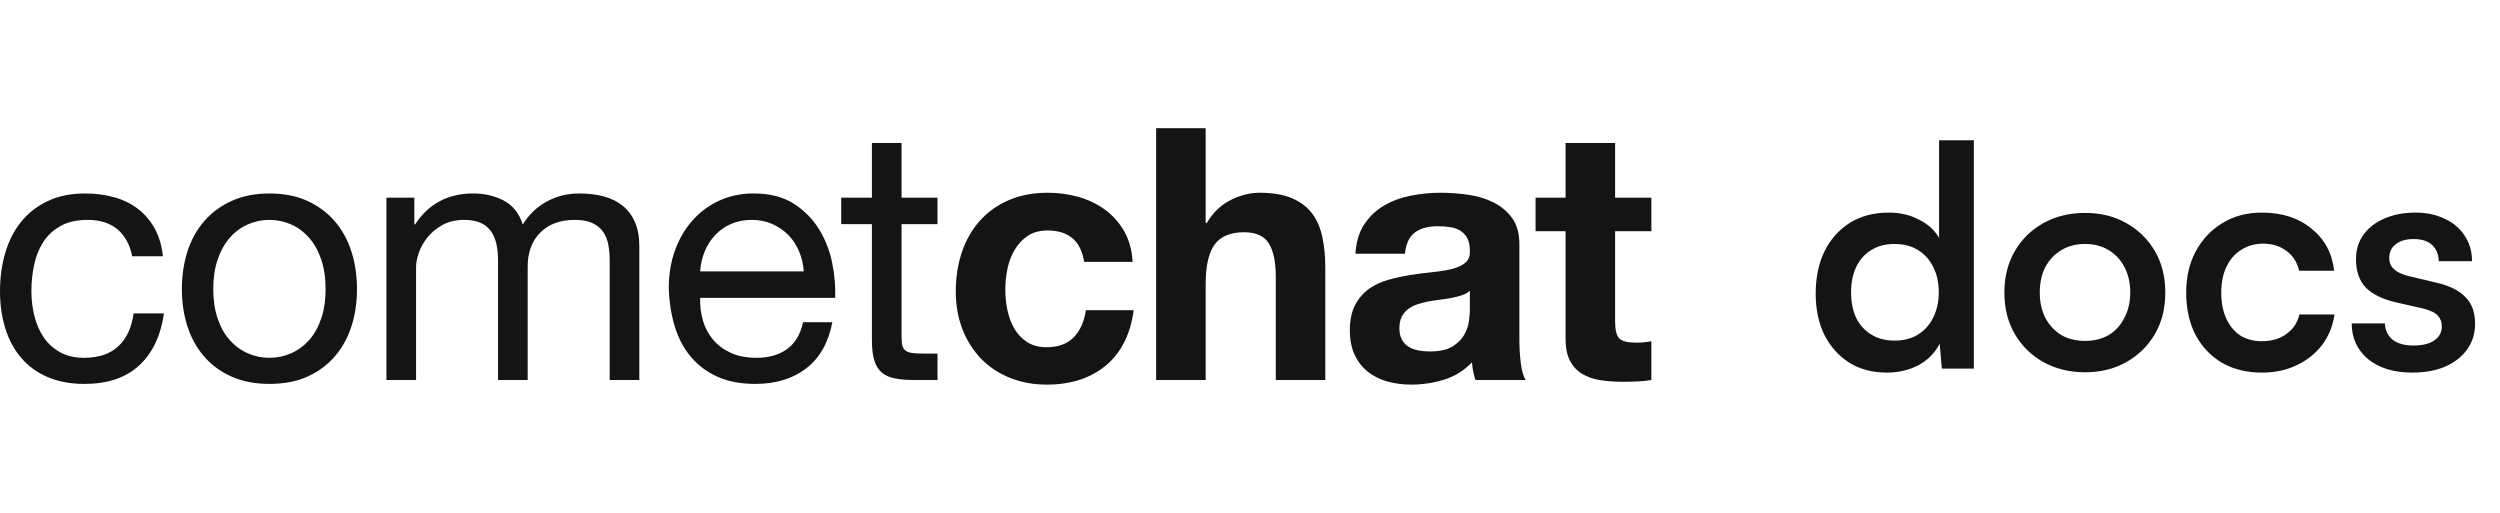 <svg width="156" height="32" viewBox="0 0 156 32" fill="none" xmlns="http://www.w3.org/2000/svg">
<rect width="156" height="32" fill="white"/>
<path fill-rule="evenodd" clip-rule="evenodd" d="M8.25 15.989H10.165C10.093 15.314 9.919 14.731 9.643 14.239C9.367 13.748 9.015 13.341 8.587 13.018C8.159 12.695 7.666 12.457 7.107 12.303C6.548 12.149 5.95 12.072 5.311 12.072C4.426 12.072 3.65 12.229 2.982 12.545C2.315 12.86 1.76 13.293 1.317 13.843C0.874 14.393 0.544 15.039 0.327 15.78C0.109 16.521 0 17.317 0 18.168C0 19.019 0.112 19.8 0.337 20.512C0.562 21.223 0.896 21.836 1.339 22.349C1.781 22.863 2.333 23.259 2.993 23.538C3.653 23.817 4.412 23.956 5.268 23.956C6.704 23.956 7.84 23.575 8.674 22.812C9.509 22.049 10.027 20.963 10.231 19.554H8.337C8.221 20.435 7.905 21.117 7.39 21.601C6.875 22.085 6.16 22.327 5.246 22.327C4.665 22.327 4.165 22.21 3.744 21.975C3.323 21.741 2.982 21.429 2.721 21.04C2.46 20.651 2.267 20.207 2.144 19.708C2.021 19.209 1.959 18.696 1.959 18.168C1.959 17.596 2.017 17.042 2.133 16.506C2.249 15.971 2.442 15.498 2.71 15.087C2.978 14.676 3.338 14.346 3.788 14.096C4.237 13.847 4.796 13.722 5.464 13.722C6.247 13.722 6.871 13.92 7.336 14.316C7.8 14.713 8.105 15.27 8.25 15.989ZM13.308 18.036C13.308 17.346 13.399 16.734 13.58 16.198C13.761 15.662 14.012 15.211 14.331 14.845C14.65 14.478 15.024 14.199 15.452 14.008C15.88 13.818 16.334 13.722 16.812 13.722C17.291 13.722 17.745 13.818 18.173 14.008C18.601 14.199 18.975 14.478 19.294 14.845C19.613 15.211 19.864 15.662 20.045 16.198C20.226 16.734 20.317 17.346 20.317 18.036C20.317 18.725 20.226 19.338 20.045 19.873C19.864 20.409 19.613 20.857 19.294 21.216C18.975 21.575 18.601 21.851 18.173 22.041C17.745 22.232 17.291 22.327 16.812 22.327C16.334 22.327 15.88 22.232 15.452 22.041C15.024 21.851 14.65 21.575 14.331 21.216C14.012 20.857 13.761 20.409 13.58 19.873C13.399 19.338 13.308 18.725 13.308 18.036ZM11.349 18.036C11.349 18.872 11.465 19.65 11.697 20.369C11.929 21.088 12.278 21.715 12.742 22.25C13.206 22.786 13.78 23.204 14.462 23.505C15.144 23.806 15.927 23.956 16.812 23.956C17.712 23.956 18.5 23.806 19.174 23.505C19.849 23.204 20.419 22.786 20.883 22.25C21.347 21.715 21.696 21.088 21.928 20.369C22.16 19.65 22.276 18.872 22.276 18.036C22.276 17.199 22.16 16.418 21.928 15.692C21.696 14.966 21.347 14.335 20.883 13.799C20.419 13.264 19.849 12.842 19.174 12.534C18.5 12.226 17.712 12.072 16.812 12.072C15.927 12.072 15.144 12.226 14.462 12.534C13.78 12.842 13.206 13.264 12.742 13.799C12.278 14.335 11.929 14.966 11.697 15.692C11.465 16.418 11.349 17.199 11.349 18.036ZM24.113 12.336V23.714H25.963V16.627C25.963 16.407 26.017 16.132 26.126 15.802C26.235 15.472 26.409 15.153 26.649 14.845C26.888 14.536 27.2 14.272 27.585 14.052C27.969 13.832 28.43 13.722 28.967 13.722C29.388 13.722 29.732 13.784 30.001 13.909C30.269 14.034 30.483 14.21 30.643 14.437C30.802 14.665 30.915 14.933 30.98 15.241C31.046 15.549 31.078 15.886 31.078 16.253V23.714H32.928V16.627C32.928 15.747 33.19 15.043 33.712 14.514C34.234 13.986 34.953 13.722 35.867 13.722C36.317 13.722 36.683 13.788 36.966 13.92C37.249 14.052 37.471 14.232 37.63 14.459C37.79 14.687 37.899 14.955 37.957 15.263C38.015 15.571 38.044 15.901 38.044 16.253V23.714H39.894V15.373C39.894 14.786 39.803 14.283 39.622 13.865C39.441 13.447 39.187 13.106 38.86 12.842C38.534 12.578 38.142 12.383 37.685 12.259C37.227 12.134 36.716 12.072 36.15 12.072C35.41 12.072 34.731 12.24 34.115 12.578C33.498 12.915 33.001 13.392 32.624 14.008C32.392 13.304 31.992 12.805 31.427 12.512C30.861 12.218 30.229 12.072 29.533 12.072C27.951 12.072 26.739 12.717 25.898 14.008H25.854V12.336H24.113ZM50.155 16.935H43.69C43.719 16.495 43.813 16.081 43.973 15.692C44.132 15.303 44.35 14.962 44.626 14.668C44.901 14.375 45.231 14.144 45.616 13.975C46.001 13.806 46.432 13.722 46.911 13.722C47.376 13.722 47.8 13.806 48.185 13.975C48.569 14.144 48.903 14.371 49.186 14.658C49.469 14.944 49.694 15.285 49.861 15.681C50.028 16.077 50.126 16.495 50.155 16.935ZM51.94 20.105H50.111C49.951 20.853 49.621 21.41 49.121 21.777C48.62 22.144 47.978 22.327 47.194 22.327C46.585 22.327 46.055 22.225 45.605 22.019C45.155 21.814 44.785 21.539 44.495 21.194C44.205 20.849 43.994 20.453 43.864 20.006C43.733 19.558 43.675 19.085 43.69 18.586H52.114C52.143 17.896 52.081 17.17 51.929 16.407C51.776 15.644 51.501 14.94 51.102 14.294C50.702 13.649 50.173 13.117 49.512 12.699C48.852 12.281 48.021 12.072 47.02 12.072C46.251 12.072 45.544 12.218 44.898 12.512C44.252 12.805 43.693 13.216 43.222 13.744C42.75 14.272 42.384 14.896 42.122 15.615C41.861 16.334 41.731 17.126 41.731 17.992C41.76 18.857 41.887 19.657 42.112 20.391C42.337 21.124 42.674 21.755 43.124 22.283C43.574 22.812 44.129 23.222 44.789 23.516C45.449 23.809 46.229 23.956 47.129 23.956C48.406 23.956 49.465 23.633 50.307 22.988C51.149 22.342 51.693 21.381 51.94 20.105ZM56.258 12.336V8.924H54.407V12.336H52.492V13.986H54.407V21.227C54.407 21.755 54.458 22.181 54.56 22.503C54.661 22.826 54.817 23.076 55.028 23.252C55.238 23.428 55.514 23.549 55.855 23.615C56.196 23.681 56.606 23.714 57.085 23.714H58.5V22.063H57.651C57.361 22.063 57.125 22.052 56.943 22.03C56.762 22.008 56.62 21.961 56.519 21.887C56.417 21.814 56.348 21.711 56.312 21.579C56.276 21.447 56.258 21.271 56.258 21.051V13.986H58.5V12.336H56.258ZM67.65 16.341H70.676C70.632 15.607 70.458 14.973 70.153 14.437C69.849 13.902 69.453 13.454 68.967 13.095C68.481 12.735 67.929 12.468 67.313 12.292C66.696 12.116 66.054 12.027 65.386 12.027C64.472 12.027 63.659 12.182 62.948 12.49C62.237 12.798 61.635 13.227 61.142 13.777C60.648 14.327 60.275 14.98 60.021 15.736C59.767 16.491 59.64 17.309 59.64 18.19C59.64 19.041 59.778 19.822 60.053 20.534C60.329 21.245 60.714 21.858 61.207 22.371C61.7 22.885 62.299 23.285 63.003 23.571C63.706 23.857 64.479 24 65.321 24C66.816 24 68.042 23.604 69 22.812C69.957 22.019 70.538 20.867 70.741 19.356H67.759C67.657 20.061 67.407 20.622 67.008 21.04C66.609 21.458 66.039 21.667 65.299 21.667C64.82 21.667 64.414 21.557 64.08 21.337C63.746 21.117 63.482 20.834 63.286 20.49C63.09 20.145 62.948 19.76 62.861 19.334C62.774 18.909 62.731 18.491 62.731 18.08C62.731 17.654 62.774 17.225 62.861 16.792C62.948 16.36 63.097 15.963 63.307 15.604C63.518 15.244 63.79 14.951 64.124 14.723C64.457 14.496 64.871 14.382 65.365 14.382C66.685 14.382 67.447 15.035 67.65 16.341ZM72.142 8V23.714H75.233V17.75C75.233 16.59 75.422 15.758 75.799 15.252C76.177 14.745 76.786 14.492 77.628 14.492C78.368 14.492 78.883 14.723 79.173 15.186C79.463 15.648 79.609 16.349 79.609 17.288V23.714H82.699V16.715C82.699 16.011 82.638 15.369 82.514 14.79C82.391 14.21 82.177 13.719 81.872 13.315C81.567 12.912 81.15 12.596 80.621 12.369C80.091 12.141 79.413 12.027 78.585 12.027C78.005 12.027 77.41 12.178 76.8 12.479C76.191 12.78 75.69 13.26 75.299 13.92H75.233V8H72.142ZM84.58 15.835C84.623 15.101 84.805 14.492 85.124 14.008C85.443 13.524 85.849 13.135 86.343 12.842C86.836 12.548 87.391 12.339 88.008 12.215C88.625 12.09 89.245 12.027 89.869 12.027C90.435 12.027 91.008 12.068 91.589 12.149C92.169 12.229 92.699 12.387 93.178 12.622C93.656 12.857 94.048 13.183 94.353 13.601C94.658 14.019 94.81 14.573 94.81 15.263V21.183C94.81 21.697 94.839 22.188 94.897 22.657C94.955 23.127 95.057 23.479 95.202 23.714H92.067C92.01 23.538 91.962 23.358 91.926 23.175C91.89 22.991 91.864 22.804 91.85 22.613C91.356 23.127 90.776 23.486 90.109 23.692C89.441 23.897 88.759 24 88.062 24C87.525 24 87.025 23.934 86.56 23.802C86.096 23.67 85.69 23.465 85.341 23.186C84.993 22.907 84.721 22.555 84.525 22.129C84.329 21.704 84.231 21.198 84.231 20.611C84.231 19.965 84.344 19.433 84.569 19.015C84.794 18.597 85.084 18.263 85.439 18.014C85.795 17.764 86.201 17.577 86.658 17.453C87.115 17.328 87.576 17.229 88.041 17.155C88.505 17.082 88.962 17.023 89.412 16.979C89.862 16.935 90.261 16.869 90.609 16.781C90.957 16.693 91.233 16.565 91.436 16.396C91.639 16.227 91.734 15.982 91.719 15.659C91.719 15.321 91.665 15.054 91.556 14.856C91.447 14.658 91.302 14.503 91.121 14.393C90.939 14.283 90.729 14.21 90.489 14.173C90.25 14.137 89.992 14.118 89.717 14.118C89.107 14.118 88.628 14.25 88.28 14.514C87.932 14.778 87.729 15.219 87.671 15.835H84.58ZM91.719 18.146C91.589 18.263 91.425 18.355 91.23 18.421C91.034 18.487 90.823 18.542 90.598 18.586C90.373 18.63 90.138 18.667 89.891 18.696C89.644 18.725 89.397 18.762 89.151 18.806C88.918 18.85 88.69 18.909 88.465 18.982C88.24 19.055 88.044 19.154 87.877 19.279C87.71 19.404 87.576 19.562 87.475 19.752C87.373 19.943 87.322 20.185 87.322 20.479C87.322 20.758 87.373 20.992 87.475 21.183C87.576 21.374 87.714 21.524 87.888 21.634C88.062 21.744 88.266 21.821 88.498 21.865C88.73 21.909 88.969 21.931 89.216 21.931C89.826 21.931 90.297 21.828 90.631 21.623C90.965 21.418 91.211 21.172 91.371 20.886C91.531 20.6 91.629 20.31 91.665 20.017C91.701 19.723 91.719 19.488 91.719 19.312V18.146ZM100.783 12.336V8.924H97.692V12.336H95.82V14.426H97.692V21.139C97.692 21.711 97.786 22.173 97.975 22.525C98.163 22.878 98.421 23.149 98.747 23.34C99.074 23.53 99.451 23.659 99.879 23.725C100.307 23.791 100.761 23.824 101.24 23.824C101.544 23.824 101.856 23.817 102.176 23.802C102.495 23.787 102.785 23.758 103.046 23.714V21.293C102.901 21.322 102.749 21.344 102.589 21.359C102.43 21.374 102.263 21.381 102.089 21.381C101.566 21.381 101.218 21.293 101.044 21.117C100.87 20.941 100.783 20.589 100.783 20.061V14.426H103.046V12.336H100.783Z" fill="#141414"/>
<path d="M117.734 23.25C116.826 23.25 116.038 23.038 115.373 22.616C114.72 22.194 114.208 21.618 113.837 20.888C113.478 20.146 113.299 19.288 113.299 18.315C113.299 17.33 113.478 16.459 113.837 15.704C114.208 14.949 114.733 14.354 115.411 13.918C116.102 13.483 116.922 13.266 117.869 13.266C118.547 13.266 119.162 13.406 119.712 13.688C120.275 13.957 120.704 14.341 120.998 14.84V8.754H123.168V23H121.171L121.037 21.445C120.742 22.021 120.301 22.469 119.712 22.789C119.123 23.096 118.464 23.25 117.734 23.25ZM118.214 21.253C118.79 21.253 119.283 21.125 119.693 20.869C120.102 20.613 120.416 20.261 120.634 19.813C120.864 19.352 120.979 18.827 120.979 18.238C120.979 17.637 120.864 17.112 120.634 16.664C120.416 16.216 120.102 15.864 119.693 15.608C119.283 15.352 118.79 15.224 118.214 15.224C117.651 15.224 117.165 15.352 116.755 15.608C116.346 15.864 116.032 16.222 115.814 16.683C115.61 17.131 115.507 17.65 115.507 18.238C115.507 18.827 115.61 19.352 115.814 19.813C116.032 20.261 116.346 20.613 116.755 20.869C117.165 21.125 117.651 21.253 118.214 21.253ZM125.074 18.258C125.074 17.272 125.292 16.408 125.727 15.666C126.162 14.923 126.757 14.341 127.513 13.918C128.281 13.496 129.145 13.285 130.105 13.285C131.077 13.285 131.935 13.496 132.677 13.918C133.433 14.341 134.028 14.923 134.463 15.666C134.898 16.408 135.116 17.272 135.116 18.258C135.116 19.243 134.898 20.107 134.463 20.85C134.028 21.592 133.433 22.174 132.677 22.597C131.935 23.019 131.077 23.23 130.105 23.23C129.145 23.23 128.281 23.019 127.513 22.597C126.757 22.174 126.162 21.592 125.727 20.85C125.292 20.107 125.074 19.243 125.074 18.258ZM127.282 18.258C127.282 18.846 127.397 19.371 127.628 19.832C127.871 20.293 128.204 20.651 128.626 20.907C129.049 21.15 129.541 21.272 130.105 21.272C130.668 21.272 131.161 21.15 131.583 20.907C132.005 20.651 132.332 20.293 132.562 19.832C132.805 19.371 132.927 18.846 132.927 18.258C132.927 17.643 132.805 17.112 132.562 16.664C132.332 16.216 132.005 15.864 131.583 15.608C131.161 15.352 130.668 15.224 130.105 15.224C129.541 15.224 129.049 15.352 128.626 15.608C128.204 15.864 127.871 16.216 127.628 16.664C127.397 17.112 127.282 17.643 127.282 18.258ZM136.418 18.258C136.418 17.285 136.616 16.427 137.013 15.685C137.423 14.93 137.98 14.341 138.684 13.918C139.388 13.483 140.207 13.266 141.141 13.266C142.396 13.266 143.426 13.598 144.232 14.264C145.052 14.917 145.525 15.794 145.653 16.894H143.464C143.336 16.344 143.068 15.928 142.658 15.646C142.261 15.352 141.781 15.205 141.218 15.205C140.706 15.205 140.252 15.333 139.855 15.589C139.458 15.832 139.151 16.184 138.933 16.645C138.716 17.093 138.607 17.63 138.607 18.258C138.607 18.872 138.709 19.41 138.914 19.87C139.119 20.318 139.407 20.67 139.778 20.926C140.162 21.17 140.616 21.291 141.141 21.291C141.743 21.291 142.248 21.144 142.658 20.85C143.08 20.555 143.356 20.146 143.484 19.621H145.672C145.57 20.338 145.314 20.971 144.904 21.522C144.495 22.059 143.964 22.482 143.311 22.789C142.671 23.096 141.948 23.25 141.141 23.25C140.194 23.25 139.362 23.045 138.645 22.635C137.941 22.213 137.391 21.63 136.994 20.888C136.61 20.133 136.418 19.256 136.418 18.258ZM146.746 20.178H148.819C148.832 20.6 148.992 20.939 149.299 21.195C149.606 21.438 150.035 21.56 150.586 21.56C151.162 21.56 151.603 21.451 151.91 21.234C152.218 21.016 152.371 20.728 152.371 20.37C152.371 20.101 152.288 19.877 152.122 19.698C151.968 19.518 151.667 19.371 151.219 19.256L149.53 18.872C148.685 18.68 148.051 18.373 147.629 17.95C147.219 17.515 147.014 16.926 147.014 16.184C147.014 15.582 147.174 15.064 147.494 14.629C147.814 14.194 148.25 13.861 148.8 13.63C149.363 13.387 150.003 13.266 150.72 13.266C151.411 13.266 152.019 13.394 152.544 13.65C153.082 13.893 153.498 14.245 153.792 14.706C154.099 15.154 154.253 15.685 154.253 16.299H152.179C152.166 15.864 152.026 15.525 151.757 15.282C151.488 15.038 151.11 14.917 150.624 14.917C150.138 14.917 149.76 15.026 149.491 15.243C149.222 15.448 149.088 15.736 149.088 16.107C149.088 16.67 149.51 17.048 150.355 17.24L152.045 17.643C152.838 17.822 153.434 18.117 153.83 18.526C154.24 18.923 154.445 19.48 154.445 20.197C154.445 20.811 154.278 21.349 153.946 21.81C153.613 22.27 153.152 22.629 152.563 22.885C151.974 23.128 151.296 23.25 150.528 23.25C149.376 23.25 148.454 22.968 147.763 22.405C147.085 21.829 146.746 21.086 146.746 20.178Z" fill="#141414"/>
</svg>
